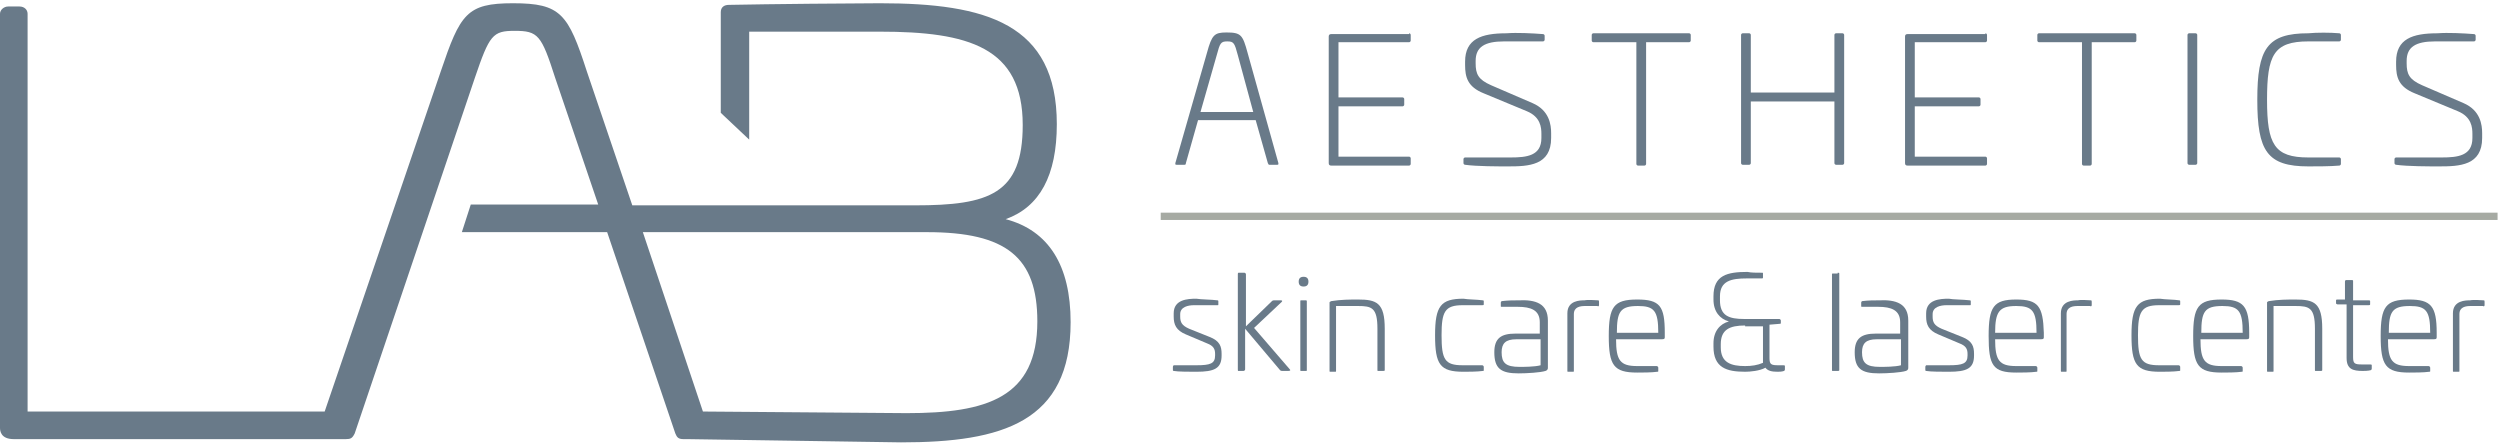 <svg width="213" height="38" viewBox="0 0 213 38" fill="none" xmlns="http://www.w3.org/2000/svg">
<path d="M106.293 4.495L108.92 13.9C108.92 14.039 108.92 14.039 108.782 14.039H108.16C108.091 14.039 108.091 14.039 108.021 13.9L106.984 10.235H102.074L101.037 13.9C101.037 14.039 100.967 14.039 100.898 14.039H100.276C100.138 14.039 100.138 14.039 100.138 13.9L102.835 4.495C103.25 2.974 103.457 2.766 104.494 2.766C105.739 2.766 105.878 2.974 106.293 4.495ZM103.665 4.702L102.281 9.543H106.777L105.463 4.702C105.186 3.665 105.117 3.527 104.564 3.527C104.01 3.527 103.941 3.665 103.665 4.702Z" fill="#697A89"/>
<path d="M120.055 2.835C120.124 2.835 120.193 2.905 120.193 2.974V3.458C120.193 3.527 120.124 3.596 120.055 3.596H114.038V8.299H119.501C119.57 8.299 119.64 8.368 119.64 8.437V8.921C119.64 8.99 119.57 9.059 119.501 9.059H114.038V13.347H120.055C120.124 13.347 120.193 13.416 120.193 13.485V13.97C120.193 14.039 120.124 14.108 120.055 14.108H113.416C113.277 14.108 113.208 14.039 113.208 13.9V3.112C113.208 2.974 113.277 2.905 113.416 2.905H120.055V2.835Z" fill="#697A89"/>
<path d="M131.465 2.905C131.534 2.905 131.604 2.974 131.604 3.043V3.389C131.604 3.458 131.534 3.527 131.465 3.527H128.146C126.486 3.527 125.725 4.011 125.725 5.187V5.394C125.725 6.293 125.933 6.777 127.039 7.261L130.566 8.783C132.019 9.405 132.157 10.65 132.157 11.342V11.757C132.157 14.108 130.22 14.177 128.492 14.177C127.662 14.177 125.794 14.177 124.826 14.039C124.757 14.039 124.688 13.97 124.688 13.9V13.555C124.688 13.486 124.757 13.416 124.826 13.416H128.699C130.082 13.416 131.327 13.278 131.327 11.757V11.411C131.327 10.858 131.258 9.959 130.082 9.474L126.417 7.953C125.034 7.4 124.826 6.57 124.826 5.533V5.256C124.826 3.32 126.209 2.836 128.353 2.836C129.252 2.766 130.566 2.836 131.465 2.905Z" fill="#697A89"/>
<path d="M143.913 2.835C143.982 2.835 144.052 2.905 144.052 2.974V3.458C144.052 3.527 143.982 3.596 143.913 3.596H140.248V13.97C140.248 14.039 140.179 14.108 140.11 14.108H139.556C139.487 14.108 139.418 14.039 139.418 13.97V3.596H135.753C135.684 3.596 135.615 3.527 135.615 3.458V2.974C135.615 2.905 135.684 2.835 135.753 2.835H143.913Z" fill="#697A89"/>
<path d="M156.984 2.835C157.053 2.835 157.122 2.905 157.122 2.974V13.9C157.122 13.97 157.053 14.039 156.984 14.039H156.431C156.361 14.039 156.292 13.97 156.292 13.9V8.645H149.169V13.9C149.169 13.97 149.1 14.039 149.031 14.039H148.478C148.408 14.039 148.339 13.97 148.339 13.9V2.974C148.339 2.905 148.408 2.835 148.478 2.835H149.031C149.1 2.835 149.169 2.905 149.169 2.974V7.884H156.292V2.974C156.292 2.905 156.361 2.835 156.431 2.835H156.984Z" fill="#697A89"/>
<path d="M169.155 2.835C169.224 2.835 169.294 2.905 169.294 2.974V3.458C169.294 3.527 169.224 3.596 169.155 3.596H163.139V8.299H168.602C168.671 8.299 168.74 8.368 168.74 8.437V8.921C168.74 8.99 168.671 9.059 168.602 9.059H163.139V13.347H169.155C169.224 13.347 169.294 13.416 169.294 13.485V13.97C169.294 14.039 169.224 14.108 169.155 14.108H162.516C162.378 14.108 162.309 14.039 162.309 13.9V3.112C162.309 2.974 162.378 2.905 162.516 2.905H169.155V2.835Z" fill="#697A89"/>
<path d="M181.88 2.835C181.949 2.835 182.018 2.905 182.018 2.974V3.458C182.018 3.527 181.949 3.596 181.88 3.596H178.215V13.97C178.215 14.039 178.145 14.108 178.076 14.108H177.523C177.454 14.108 177.385 14.039 177.385 13.97V3.596H173.719C173.65 3.596 173.581 3.527 173.581 3.458V2.974C173.581 2.905 173.65 2.835 173.719 2.835H181.88Z" fill="#697A89"/>
<path d="M187.067 2.835C187.136 2.835 187.205 2.905 187.205 2.974V13.9C187.205 13.97 187.136 14.039 187.067 14.039H186.513C186.444 14.039 186.375 13.97 186.375 13.9V2.974C186.375 2.905 186.444 2.835 186.513 2.835H187.067Z" fill="#697A89"/>
<path d="M199.307 2.835C199.376 2.835 199.445 2.904 199.445 2.974V3.389C199.445 3.458 199.376 3.527 199.307 3.527H196.679C193.705 3.527 193.152 4.703 193.152 8.506C193.152 12.31 193.775 13.416 196.679 13.416H199.307C199.376 13.416 199.445 13.485 199.445 13.555V13.969C199.445 14.039 199.376 14.108 199.307 14.108C198.546 14.177 197.371 14.177 196.679 14.177C193.152 14.177 192.322 12.863 192.322 8.506C192.322 4.149 193.152 2.835 196.679 2.835C197.371 2.766 198.546 2.766 199.307 2.835Z" fill="#697A89"/>
<path d="M210.787 2.905C210.856 2.905 210.925 2.974 210.925 3.043V3.389C210.925 3.458 210.856 3.527 210.787 3.527H207.468C205.808 3.527 205.047 4.011 205.047 5.187V5.394C205.047 6.293 205.255 6.777 206.361 7.261L209.888 8.783C211.34 9.405 211.479 10.65 211.479 11.342V11.757C211.479 14.108 209.542 14.177 207.813 14.177C206.983 14.177 205.116 14.177 204.148 14.039C204.079 14.039 204.01 13.97 204.01 13.9V13.555C204.01 13.486 204.079 13.416 204.148 13.416H208.021C209.404 13.416 210.649 13.278 210.649 11.757V11.411C210.649 10.858 210.58 9.959 209.404 9.474L205.739 7.953C204.356 7.4 204.148 6.57 204.148 5.533V5.256C204.148 3.32 205.531 2.836 207.675 2.836C208.574 2.766 209.888 2.836 210.787 2.905Z" fill="#697A89"/>
<path d="M212.793 18.119H98.893V18.741H212.793V18.119Z" fill="#A6AAA3"/>
<path d="M103.734 25.588C103.803 25.588 103.803 25.657 103.803 25.657V25.934C103.803 26.003 103.803 26.003 103.734 26.003H101.728C101.244 26.003 100.553 26.141 100.553 26.763V26.971C100.553 27.455 100.691 27.732 101.313 28.008L103.042 28.7C103.941 29.046 104.08 29.53 104.08 30.152V30.29C104.08 31.397 103.457 31.674 101.936 31.674C101.382 31.674 100.345 31.674 99.999 31.604C99.93 31.604 99.93 31.535 99.93 31.535V31.259C99.93 31.189 99.999 31.12 99.999 31.12H101.936C103.111 31.12 103.526 30.982 103.526 30.29V30.152C103.526 29.737 103.388 29.46 102.835 29.253L101.037 28.492C100.207 28.146 99.999 27.662 99.999 26.971V26.694C99.999 25.519 101.175 25.45 101.936 25.45C102.281 25.519 103.25 25.519 103.734 25.588Z" fill="#697A89"/>
<path d="M106.016 23.236C106.085 23.236 106.154 23.305 106.154 23.375V27.801L108.367 25.657C108.436 25.588 108.506 25.588 108.575 25.588H109.128C109.266 25.588 109.266 25.657 109.197 25.726L106.846 27.939L109.889 31.466C109.958 31.535 109.958 31.604 109.75 31.604H109.266C109.197 31.604 109.128 31.604 109.059 31.535L106.085 28.008V31.466C106.085 31.535 106.016 31.604 105.947 31.604H105.532C105.463 31.604 105.463 31.604 105.463 31.466V23.375C105.463 23.305 105.463 23.236 105.532 23.236H106.016Z" fill="#697A89"/>
<path d="M111.479 23.997C111.479 24.274 111.341 24.412 111.064 24.412C110.788 24.412 110.649 24.274 110.649 23.997C110.649 23.721 110.788 23.582 111.064 23.582C111.341 23.582 111.479 23.721 111.479 23.997ZM111.272 25.588C111.341 25.588 111.341 25.657 111.341 25.657V31.535C111.341 31.604 111.341 31.604 111.272 31.604H110.857C110.788 31.604 110.788 31.604 110.788 31.535V25.657C110.788 25.588 110.788 25.588 110.857 25.588H111.272Z" fill="#697A89"/>
<path d="M117.98 28.008V31.535C117.98 31.604 117.911 31.604 117.842 31.604H117.427C117.357 31.604 117.357 31.604 117.357 31.535V28.008C117.357 26.21 116.873 26.072 115.698 26.072H113.831V31.604C113.831 31.673 113.83 31.673 113.761 31.673H113.346C113.277 31.673 113.277 31.673 113.277 31.604V25.795C113.277 25.726 113.277 25.726 113.416 25.657C114.245 25.519 115.075 25.519 115.698 25.519C117.288 25.519 117.98 25.795 117.98 28.008Z" fill="#697A89"/>
<path d="M126.348 25.588C126.417 25.588 126.417 25.657 126.417 25.657V25.934C126.417 26.003 126.348 26.003 126.279 26.003H124.619C123.097 26.003 122.821 26.556 122.821 28.561C122.821 30.636 123.097 31.12 124.619 31.12H126.279C126.348 31.12 126.417 31.189 126.417 31.259V31.535C126.417 31.604 126.417 31.604 126.348 31.604C125.864 31.674 125.034 31.674 124.688 31.674C122.682 31.674 122.268 31.051 122.268 28.561C122.268 26.072 122.752 25.45 124.688 25.45C125.034 25.519 125.864 25.519 126.348 25.588Z" fill="#697A89"/>
<path d="M131.88 27.317V31.328C131.88 31.397 131.88 31.535 131.673 31.604C131.258 31.742 130.082 31.812 129.391 31.812C127.869 31.812 127.316 31.397 127.316 30.014C127.316 28.838 127.869 28.423 129.114 28.423H131.189V27.455C131.189 26.418 130.428 26.141 129.321 26.141H127.938C127.869 26.141 127.869 26.141 127.869 26.072V25.795C127.869 25.726 127.869 25.726 127.938 25.657C128.492 25.588 128.976 25.588 129.391 25.588C130.843 25.518 131.88 25.864 131.88 27.317ZM129.183 28.907C128.284 28.907 127.938 29.253 127.938 30.014C127.938 30.913 128.284 31.258 129.46 31.258C129.806 31.258 130.774 31.258 131.258 31.12V28.907H129.183Z" fill="#697A89"/>
<path d="M136.168 25.588C136.237 25.588 136.237 25.657 136.237 25.726V26.003C136.237 26.072 136.168 26.141 136.099 26.072H135.061C134.646 26.072 134.093 26.141 134.093 26.763V31.604C134.093 31.673 134.093 31.673 134.024 31.673H133.609C133.54 31.673 133.54 31.673 133.54 31.604V26.694C133.54 25.588 134.646 25.588 134.992 25.588C135.338 25.518 135.96 25.588 136.168 25.588Z" fill="#697A89"/>
<path d="M141.839 28.354V28.7C141.839 28.838 141.839 28.907 141.562 28.907H137.689C137.689 30.705 138.035 31.189 139.487 31.189H141.147C141.216 31.189 141.285 31.259 141.285 31.328V31.604C141.285 31.673 141.285 31.673 141.216 31.673C140.732 31.743 139.902 31.743 139.487 31.743C137.482 31.743 137.067 31.12 137.067 28.631C137.067 26.141 137.482 25.519 139.487 25.519C141.424 25.519 141.839 26.072 141.839 28.354ZM137.758 28.354H141.285C141.285 26.487 140.94 26.072 139.557 26.072C138.035 26.072 137.758 26.556 137.758 28.354Z" fill="#697A89"/>
<path d="M150.137 23.236C150.206 23.236 150.206 23.236 150.206 23.305V23.651C150.206 23.721 150.137 23.721 150.137 23.721H148.823C147.509 23.721 146.541 23.928 146.541 25.242V25.588C146.541 26.902 147.302 27.178 148.616 27.178H151.59C151.659 27.178 151.728 27.247 151.728 27.317V27.524C151.728 27.593 151.659 27.593 151.59 27.593L150.76 27.662V30.498C150.76 31.051 150.898 31.12 151.52 31.12H151.935C152.005 31.12 152.074 31.12 152.074 31.189V31.466C152.074 31.535 152.074 31.535 152.005 31.604C151.797 31.673 151.59 31.673 151.451 31.673C150.967 31.673 150.621 31.604 150.414 31.328C149.93 31.604 149.1 31.673 148.685 31.673C147.094 31.673 145.988 31.328 145.988 29.53V29.253C145.988 28.216 146.541 27.593 147.302 27.386C146.541 27.178 145.988 26.556 145.988 25.518V25.242C145.988 23.444 147.164 23.167 148.893 23.167C149.169 23.236 149.653 23.236 150.137 23.236ZM148.685 27.732C147.371 27.732 146.61 28.077 146.61 29.322V29.599C146.61 30.913 147.509 31.189 148.685 31.189C149.238 31.189 149.722 31.12 150.206 30.913V27.801H148.685V27.732Z" fill="#697A89"/>
<path d="M156.569 23.236C156.638 23.236 156.707 23.236 156.707 23.305V31.535C156.707 31.604 156.638 31.604 156.569 31.604H156.154C156.085 31.604 156.085 31.604 156.085 31.535V23.375C156.085 23.305 156.085 23.305 156.154 23.305H156.569V23.236Z" fill="#697A89"/>
<path d="M162.585 27.317V31.328C162.585 31.397 162.585 31.535 162.378 31.604C161.963 31.742 160.787 31.812 160.096 31.812C158.574 31.812 158.021 31.397 158.021 30.014C158.021 28.838 158.574 28.423 159.819 28.423H161.894V27.455C161.894 26.418 161.133 26.141 160.027 26.141H158.644C158.574 26.141 158.574 26.141 158.574 26.072V25.795C158.574 25.726 158.574 25.726 158.644 25.657C159.197 25.588 159.681 25.588 160.096 25.588C161.548 25.518 162.585 25.864 162.585 27.317ZM159.888 28.907C158.989 28.907 158.644 29.253 158.644 30.014C158.644 30.913 158.989 31.258 160.165 31.258C160.511 31.258 161.479 31.258 161.963 31.12V28.907H159.888Z" fill="#697A89"/>
<path d="M167.841 25.588C167.91 25.588 167.91 25.657 167.91 25.657V25.934C167.91 26.003 167.91 26.003 167.841 26.003H165.836C165.352 26.003 164.66 26.141 164.66 26.763V26.971C164.66 27.455 164.798 27.732 165.421 28.008L167.15 28.7C168.049 29.046 168.187 29.53 168.187 30.152V30.29C168.187 31.397 167.565 31.674 166.043 31.674C165.49 31.674 164.453 31.674 164.107 31.604C164.038 31.604 164.038 31.535 164.038 31.535V31.259C164.038 31.189 164.107 31.12 164.107 31.12H166.043C167.219 31.12 167.634 30.982 167.634 30.29V30.152C167.634 29.737 167.495 29.46 166.942 29.253L165.144 28.492C164.314 28.146 164.107 27.662 164.107 26.971V26.694C164.107 25.519 165.282 25.45 166.043 25.45C166.32 25.519 167.288 25.519 167.841 25.588Z" fill="#697A89"/>
<path d="M174.134 28.354V28.7C174.134 28.838 174.134 28.907 173.858 28.907H169.985C169.985 30.705 170.331 31.189 171.783 31.189H173.443C173.512 31.189 173.581 31.259 173.581 31.328V31.604C173.581 31.673 173.581 31.673 173.512 31.673C173.028 31.743 172.198 31.743 171.783 31.743C169.778 31.743 169.432 31.12 169.432 28.631C169.432 26.141 169.847 25.519 171.783 25.519C173.65 25.519 174.065 26.072 174.134 28.354ZM169.985 28.354H173.512C173.512 26.487 173.166 26.072 171.783 26.072C170.331 26.072 169.985 26.556 169.985 28.354Z" fill="#697A89"/>
<path d="M178.145 25.588C178.215 25.588 178.215 25.657 178.215 25.726V26.003C178.215 26.072 178.145 26.141 178.076 26.072H177.039C176.624 26.072 176.071 26.141 176.071 26.763V31.604C176.071 31.673 176.071 31.673 176.002 31.673H175.656C175.587 31.673 175.587 31.673 175.587 31.604V26.694C175.587 25.588 176.693 25.588 177.039 25.588C177.316 25.518 177.938 25.588 178.145 25.588Z" fill="#697A89"/>
<path d="M185.683 25.588C185.753 25.588 185.753 25.657 185.753 25.657V25.934C185.753 26.003 185.683 26.003 185.614 26.003H183.955C182.433 26.003 182.156 26.556 182.156 28.561C182.156 30.636 182.433 31.12 183.955 31.12H185.614C185.683 31.12 185.753 31.189 185.753 31.259V31.535C185.753 31.604 185.753 31.604 185.683 31.604C185.199 31.674 184.369 31.674 184.024 31.674C182.018 31.674 181.603 31.051 181.603 28.561C181.603 26.072 182.087 25.45 184.024 25.45C184.439 25.519 185.268 25.519 185.683 25.588Z" fill="#697A89"/>
<path d="M191.631 28.354V28.7C191.631 28.838 191.631 28.907 191.354 28.907H187.481C187.481 30.705 187.827 31.189 189.28 31.189H190.939C191.008 31.189 191.078 31.259 191.078 31.328V31.604C191.078 31.673 191.078 31.673 191.008 31.673C190.524 31.743 189.694 31.743 189.28 31.743C187.274 31.743 186.859 31.12 186.859 28.631C186.859 26.141 187.274 25.519 189.28 25.519C191.147 25.519 191.631 26.072 191.631 28.354ZM187.551 28.354H191.078C191.078 26.487 190.732 26.072 189.349 26.072C187.827 26.072 187.551 26.556 187.551 28.354Z" fill="#697A89"/>
<path d="M197.855 28.008V31.535C197.855 31.604 197.786 31.604 197.717 31.604H197.302C197.232 31.604 197.232 31.604 197.232 31.535V28.008C197.232 26.21 196.748 26.072 195.573 26.072H193.706V31.604C193.706 31.673 193.706 31.673 193.636 31.673H193.221C193.152 31.673 193.152 31.673 193.152 31.604V25.795C193.152 25.726 193.152 25.726 193.291 25.657C194.12 25.519 194.95 25.519 195.573 25.519C197.163 25.519 197.855 25.795 197.855 28.008Z" fill="#697A89"/>
<path d="M200.344 23.859C200.414 23.859 200.483 23.859 200.483 23.928V25.588H201.797C201.866 25.588 201.935 25.588 201.935 25.657V25.934C201.935 26.003 201.866 26.003 201.797 26.003H200.483V30.429C200.483 30.982 200.621 31.051 201.244 31.051H201.935C202.004 31.051 202.073 31.051 202.073 31.12V31.397C202.073 31.466 202.073 31.466 202.004 31.535C201.797 31.604 201.382 31.604 201.313 31.604C200.483 31.604 199.93 31.466 199.93 30.498V25.934H199.169C199.1 25.934 199.031 25.864 199.031 25.864V25.588C199.031 25.519 199.1 25.519 199.169 25.519H199.791V23.997C199.791 23.928 199.791 23.928 199.86 23.859H200.344Z" fill="#697A89"/>
<path d="M207.606 28.354V28.7C207.606 28.838 207.606 28.907 207.329 28.907H203.456C203.456 30.705 203.802 31.189 205.255 31.189H206.914C206.983 31.189 207.053 31.259 207.053 31.328V31.604C207.053 31.673 207.053 31.673 206.983 31.673C206.499 31.743 205.669 31.743 205.255 31.743C203.249 31.743 202.834 31.12 202.834 28.631C202.834 26.141 203.249 25.519 205.255 25.519C207.122 25.519 207.606 26.072 207.606 28.354ZM203.526 28.354H207.053C207.053 26.487 206.707 26.072 205.324 26.072C203.802 26.072 203.526 26.556 203.526 28.354Z" fill="#697A89"/>
<path d="M211.617 25.588C211.686 25.588 211.686 25.657 211.686 25.726V26.003C211.686 26.072 211.617 26.141 211.548 26.072H210.51C210.095 26.072 209.542 26.141 209.542 26.763V31.604C209.542 31.673 209.542 31.673 209.473 31.673H209.058C208.989 31.673 208.989 31.673 208.989 31.604V26.694C208.989 25.588 210.095 25.588 210.441 25.588C210.787 25.518 211.409 25.588 211.617 25.588Z" fill="#697A89"/>
<path d="M58.575 37.413H58.229C57.814 37.413 57.676 37.275 57.538 36.929L51.729 19.779H39.35L40.11 17.427H50.968L47.303 6.639C46.127 2.974 45.85 2.628 43.845 2.628C41.978 2.628 41.701 2.974 40.456 6.639L30.221 36.929C30.014 37.344 29.875 37.413 29.46 37.413H1.176C0.069 37.413 0 36.722 0 36.445V1.176C0 0.83 0.346 0.553 0.692 0.553H1.66C2.075 0.553 2.351 0.83 2.351 1.176V35.062H27.662L37.552 6.086C39.211 1.176 39.765 0.277 43.706 0.277C47.787 0.277 48.409 1.176 50 6.086L53.872 17.496H77.939C84.301 17.496 87.136 16.528 87.136 10.65C87.136 4.011 82.503 2.697 74.965 2.697H63.831V11.895L61.41 9.613V1.037C61.41 0.622 61.687 0.415 62.102 0.415C65.352 0.346 73.098 0.277 74.965 0.277C84.024 0.277 90.041 2.006 90.041 10.581C90.041 14.938 88.589 17.635 85.684 18.672C89.349 19.64 91.217 22.614 91.217 27.455C91.217 35.961 85.407 37.69 76.763 37.69L58.575 37.413ZM77.247 35.2C84.094 35.2 88.381 33.886 88.381 27.386C88.381 21.922 85.753 19.779 78.976 19.779H54.771L59.889 35.062L77.247 35.2Z" fill="#697A89"/>
</svg>
